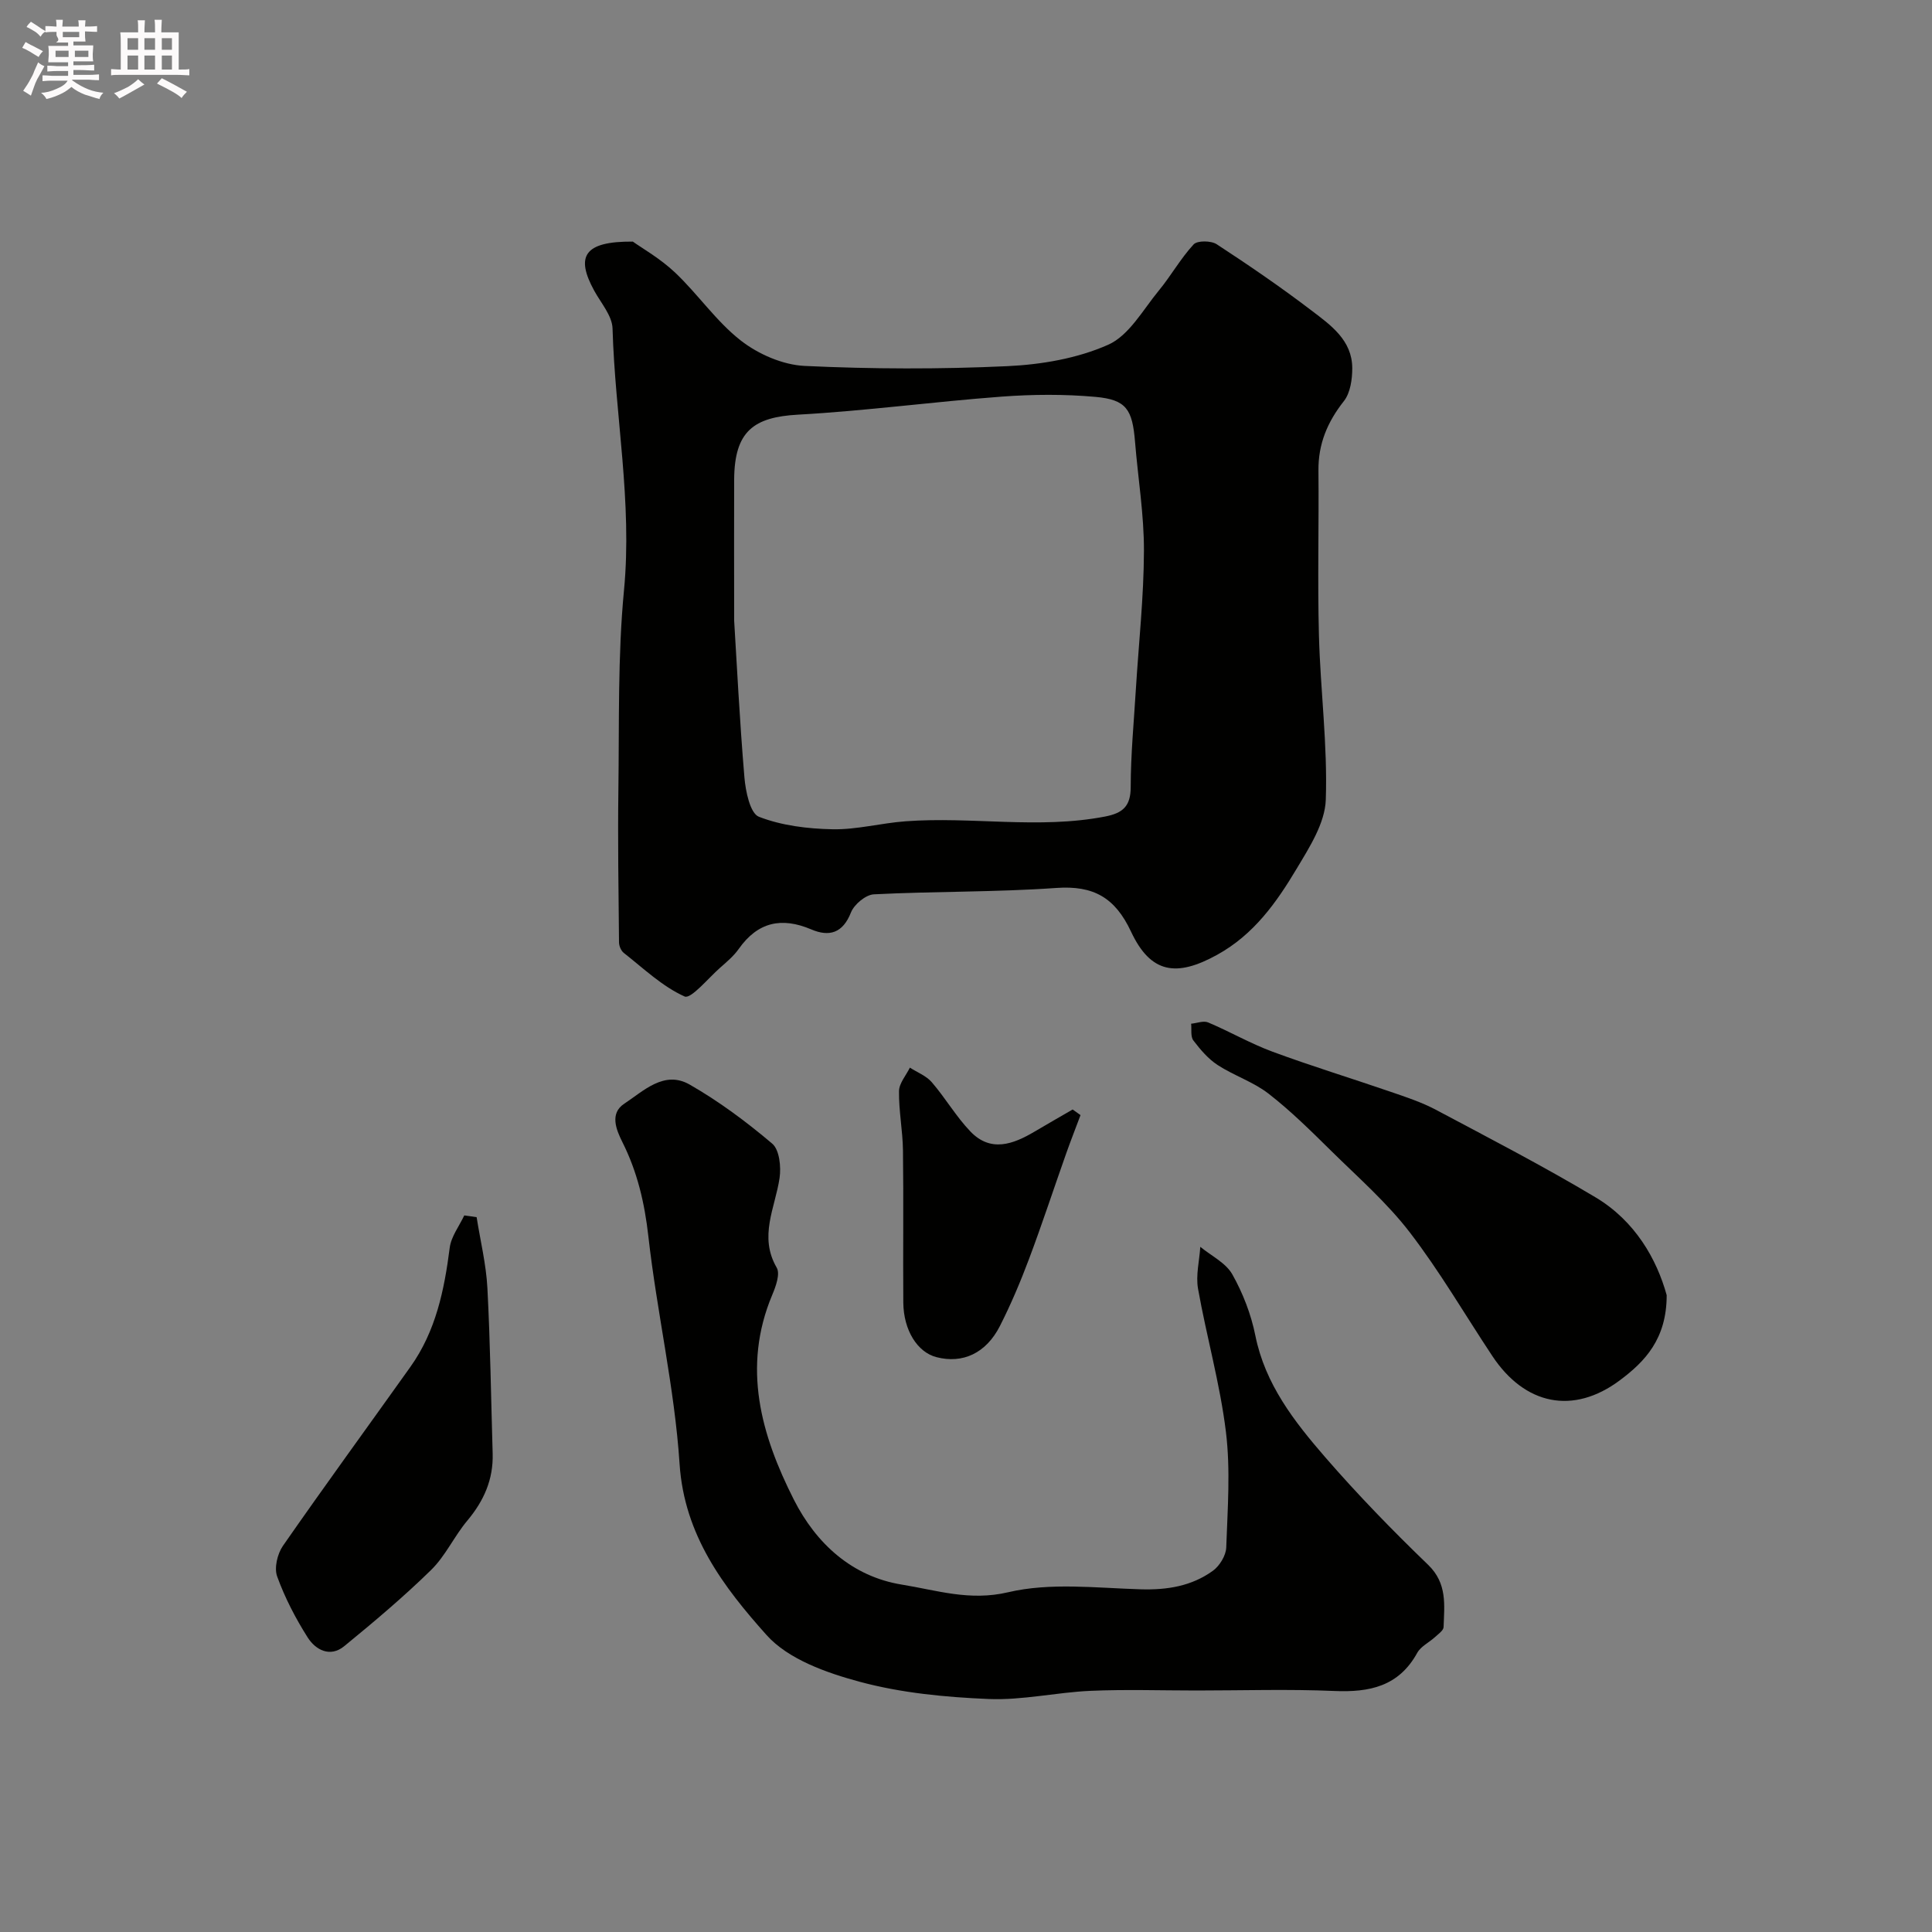 <svg enable-background="new 0 0 400 400" viewBox="0 0 400 400" xmlns="http://www.w3.org/2000/svg"><rect x="0" y="0" width="400" height="400" fill="#808080" stroke="none"/><path d="m6.8 9.5c.6.3 1.3.7 2.1 1.1-.4.4-.7.8-.9 1.2-.7-.4-1.3-.8-1.8-1.1s-1.1-.6-1.6-.8c.2-.4.5-.8.7-1.2.4.2.8.5 1.5.8zm.9 6.9c-.3.6-.5 1.1-.7 1.7s-.4 1.1-.6 1.7c-.6-.4-1.1-.7-1.6-1 .7-1 1.2-1.8 1.5-2.4.3-.5.6-1.1.8-1.7.3-.6.5-1.2.8-1.8.3.3.8.6 1.3.8-.7 1.3-1.2 2.2-1.5 2.7zm.1-11c.4.3 1 .7 1.7 1.1-.5.2-.8.6-1.1 1.1-.5-.6-1-1-1.4-1.2s-.9-.6-1.5-.8c.2-.4.5-.7.9-1.1.5.3.9.6 1.4.9zm10.5 13.1c1 .4 2 .6 3.1.7-.4.4-.7.8-.8 1.3-.9-.2-1.9-.6-3-.9-1-.4-2-.9-2.8-1.6-.5.4-1.1.9-1.9 1.3s-1.9.9-3.3 1.2c-.1-.3-.5-.8-1.1-1.3 1 0 2.1-.3 3.2-.8 1.2-.5 1.9-1 2.3-1.7h-3.2c-.4 0-1 0-2 .1v-1.2c1 0 1.7.1 2 .1h3.3v-1h-2.3c-.2 0-.9 0-2 .1v-1.2c1.2 0 1.9.1 2 .1h2.3v-.8h-4.1c0-.7.1-1.2.1-1.6 0-.5 0-1.1-.1-1.8h4.1v-.7h-2.5c1-.6.1-1.1.1-1.6v-.6h-.5c-.4 0-1 0-1.8.1v-1.3c1.2 0 1.9.1 2.1.1h.2c0-.3 0-.8-.1-1.4h1.4c0 .6-.1 1-.1 1.4h3.4c0-.4 0-.8-.1-1.3h1.5c0 .4-.1.9-.1 1.3.7 0 1.5 0 2.5-.1v1.2c-1 0-1.8-.1-2.5-.1v.6c0 .3 0 .8.1 1.5h-2.5v.8h4.1c0 .7-.1 1.3-.1 1.8s0 1 .1 1.5h-4.1v.8h1.4c.8 0 1.8 0 2.9-.1v1.2c-1 0-1.9-.1-2.8-.1h-1.5v1h3.2c.3 0 1 0 2.1-.1v1.2c-1.1 0-1.8-.1-2.1-.1h-3.4l-.1.1c1.4 1 2.4 1.5 3.4 1.9zm-4.1-6.7v-1.3h-2.7v1.3zm2.2-4.1v-1.1h-3.4v1.1zm1.9 4.1v-1.3h-2.8v1.3z" fill="#fcfafa"/><path d="m37 6.7v2.3 5.4c1 0 1.8 0 2.2-.1v1.3c-.6 0-1.5-.1-2.5-.1h-11.9c-.7 0-1.3 0-1.8.1v-1.3c.5 0 1.1.1 2 .1v-5.2c0-1 0-1.8-.1-2.5h3.7c0-1.3 0-2.1-.1-2.5h1.5c0 .4-.1 1.3-.1 2.5h2.2c0-1.2 0-2.1-.1-2.6h1.5c0 .4-.1 1.3-.1 2.6zm-12.3 13.7c-.3-.4-.7-.8-1.1-1.1 1.1-.4 2.1-.9 2.9-1.3.8-.5 1.5-1 2.1-1.6.4.4.9.8 1.3 1.1-2.5 1.4-4.2 2.4-5.2 2.9zm3.9-10.1v-2.4h-2.2v2.4zm0 4.1v-2.9h-2.2v2.9zm3.5-4.1v-2.4h-2.2v2.4zm0 4.1v-2.9h-2.2v2.9zm.4 2.9 1-1.1c.6.3 1.4.7 2.5 1.3s2 1.1 2.7 1.5c-.4.4-.8.8-1.1 1.3-.8-.8-2.5-1.7-5.1-3zm3.1-7v-2.4h-2.1v2.4zm0 4.1v-2.9h-2.1v2.9z" fill="#fcfafa"/><g fill="#010100"><path d="m131.02 50.02c1.87 1.34 5.68 3.5 8.76 6.42 4.74 4.49 8.51 10.1 13.6 14.07 3.62 2.82 8.68 5.03 13.2 5.25 13.97.66 28.01.7 41.98.05 7.07-.33 14.51-1.6 20.89-4.44 4.31-1.92 7.19-7.23 10.47-11.21 2.54-3.08 4.51-6.65 7.21-9.56.77-.83 3.62-.79 4.78-.03 6.69 4.37 13.29 8.89 19.64 13.73 3.96 3.01 8.39 6.13 8.42 11.89.01 2.31-.39 5.15-1.73 6.85-3.41 4.32-5.33 8.87-5.27 14.41.11 11.35-.2 22.71.1 34.06.3 11.37 1.81 22.75 1.42 34.08-.17 4.84-3.37 9.82-6.02 14.25-4.19 7.02-8.87 13.64-16.45 17.83-8.41 4.65-13.77 3.93-17.86-4.8-3.3-7.04-7.76-9.57-15.45-9.03-12.56.89-25.2.68-37.79 1.32-1.69.09-4.08 2.09-4.74 3.76-1.69 4.3-4.51 5.08-8.2 3.51-6.19-2.63-11.1-1.53-15.03 4.03-1.04 1.48-2.49 2.69-3.86 3.9-2.47 2.17-6.04 6.54-7.35 5.95-4.62-2.07-8.5-5.81-12.59-9.02-.57-.45-.99-1.45-.99-2.2-.1-10.52-.27-21.05-.13-31.58.19-13.77-.15-27.61 1.16-41.29 1.75-18.26-1.85-36.14-2.37-54.21-.08-2.64-2.38-5.25-3.78-7.8-3.9-7.1-2.2-10.26 7.98-10.19zm20.98 78.49c.52 8.37 1.11 20.4 2.12 32.39.24 2.91 1.18 7.49 3 8.2 4.73 1.84 10.12 2.49 15.26 2.59 5.01.1 10.04-1.28 15.09-1.65 13.74-1.02 27.57 1.67 41.3-.98 3.68-.71 5.33-2.11 5.33-6.13.01-6.75.66-13.5 1.07-20.25.59-9.53 1.64-19.06 1.67-28.6.03-7.52-1.23-15.05-1.84-22.58-.55-6.75-1.79-8.75-8.19-9.33-6.44-.58-13-.53-19.46-.05-14.06 1.05-28.07 2.95-42.14 3.73-9.16.51-13.15 3.41-13.21 13.43-.04 8.53 0 17.05 0 29.23z"/><path d="m247.76 350c-7.33 0-14.68-.25-21.99.07-7.04.31-14.09 1.98-21.07 1.69-8.93-.37-18.05-1.24-26.64-3.55-6.92-1.86-14.86-4.66-19.37-9.71-8.86-9.92-17.01-20.6-17.99-35.4-1.03-15.77-4.69-31.35-6.46-47.1-.78-6.94-2.28-13.37-5.39-19.56-1.29-2.57-2.64-5.92.37-7.91 4.02-2.65 8.29-7 13.57-3.98 6.06 3.47 11.76 7.71 17.09 12.23 1.5 1.27 1.86 4.81 1.52 7.12-.91 6.17-4.35 12.08-.59 18.56.75 1.29-.19 3.89-.93 5.64-6.29 14.98-2.3 29.01 4.49 42.41 4.59 9.05 12.02 15.9 22.37 17.57 7.15 1.15 14 3.46 21.98 1.58 8.73-2.06 18.29-.88 27.47-.61 5.48.16 10.53-.66 14.93-3.84 1.39-1.01 2.7-3.15 2.76-4.82.28-7.99.9-16.09-.07-23.97-1.22-9.95-4.01-19.7-5.77-29.6-.49-2.78.28-5.78.47-8.68 2.26 1.87 5.27 3.31 6.62 5.69 2.2 3.9 3.9 8.3 4.78 12.7 2.03 10.08 8.06 17.78 14.44 25.15 6.73 7.76 13.92 15.16 21.32 22.29 4.01 3.87 3.36 8.34 3.21 12.89-.02.72-1.11 1.46-1.79 2.09-1.21 1.11-2.93 1.91-3.67 3.26-3.82 6.94-9.87 8.2-17.15 7.89-9.5-.41-19.01-.1-28.51-.1z"/><path d="m345.07 268.15c0 9.1-4.54 13.77-9.69 17.62-9.67 7.22-19.68 5.13-26.42-5.04-5.68-8.56-10.86-17.49-17.1-25.61-4.72-6.14-10.68-11.35-16.24-16.83-4.17-4.11-8.36-8.27-12.97-11.85-3.15-2.45-7.17-3.74-10.54-5.93-1.97-1.28-3.6-3.21-5.04-5.1-.61-.81-.33-2.28-.46-3.46 1.18-.11 2.55-.67 3.51-.27 4.51 1.9 8.78 4.38 13.36 6.07 8.03 2.97 16.23 5.47 24.33 8.26 3.21 1.1 6.48 2.17 9.46 3.75 11.1 5.9 22.28 11.69 33.06 18.13 8.21 4.9 12.68 12.81 14.74 20.26z"/><path d="m98.68 252c.77 4.89 1.97 9.75 2.23 14.66.6 11.42.75 22.85 1.09 34.28.16 5.35-1.82 9.8-5.24 13.88-2.72 3.24-4.53 7.32-7.52 10.24-5.69 5.57-11.81 10.72-17.98 15.77-2.91 2.38-5.92.78-7.57-1.83-2.51-3.96-4.72-8.22-6.31-12.62-.64-1.76.05-4.67 1.19-6.32 8.66-12.46 17.61-24.72 26.41-37.08 5.25-7.37 7.01-15.88 8.13-24.66.3-2.32 1.97-4.46 3.01-6.68.86.13 1.71.25 2.56.36z"/><path d="m223.71 230.87c-.98 2.63-2.01 5.24-2.95 7.89-2.58 7.29-4.99 14.65-7.71 21.89-1.77 4.71-3.74 9.38-6.02 13.87-2.88 5.67-7.71 7.86-13.13 6.47-3.95-1.01-6.83-5.56-6.88-11.31-.08-10.5.07-21-.07-31.49-.05-4.1-.88-8.19-.82-12.28.02-1.63 1.46-3.25 2.25-4.87 1.54.99 3.41 1.7 4.55 3.04 2.81 3.26 5.01 7.08 7.97 10.17 4.21 4.4 8.85 2.67 13.31.03 2.61-1.55 5.25-3.05 7.87-4.57.54.39 1.09.78 1.63 1.16z"/></g></svg>